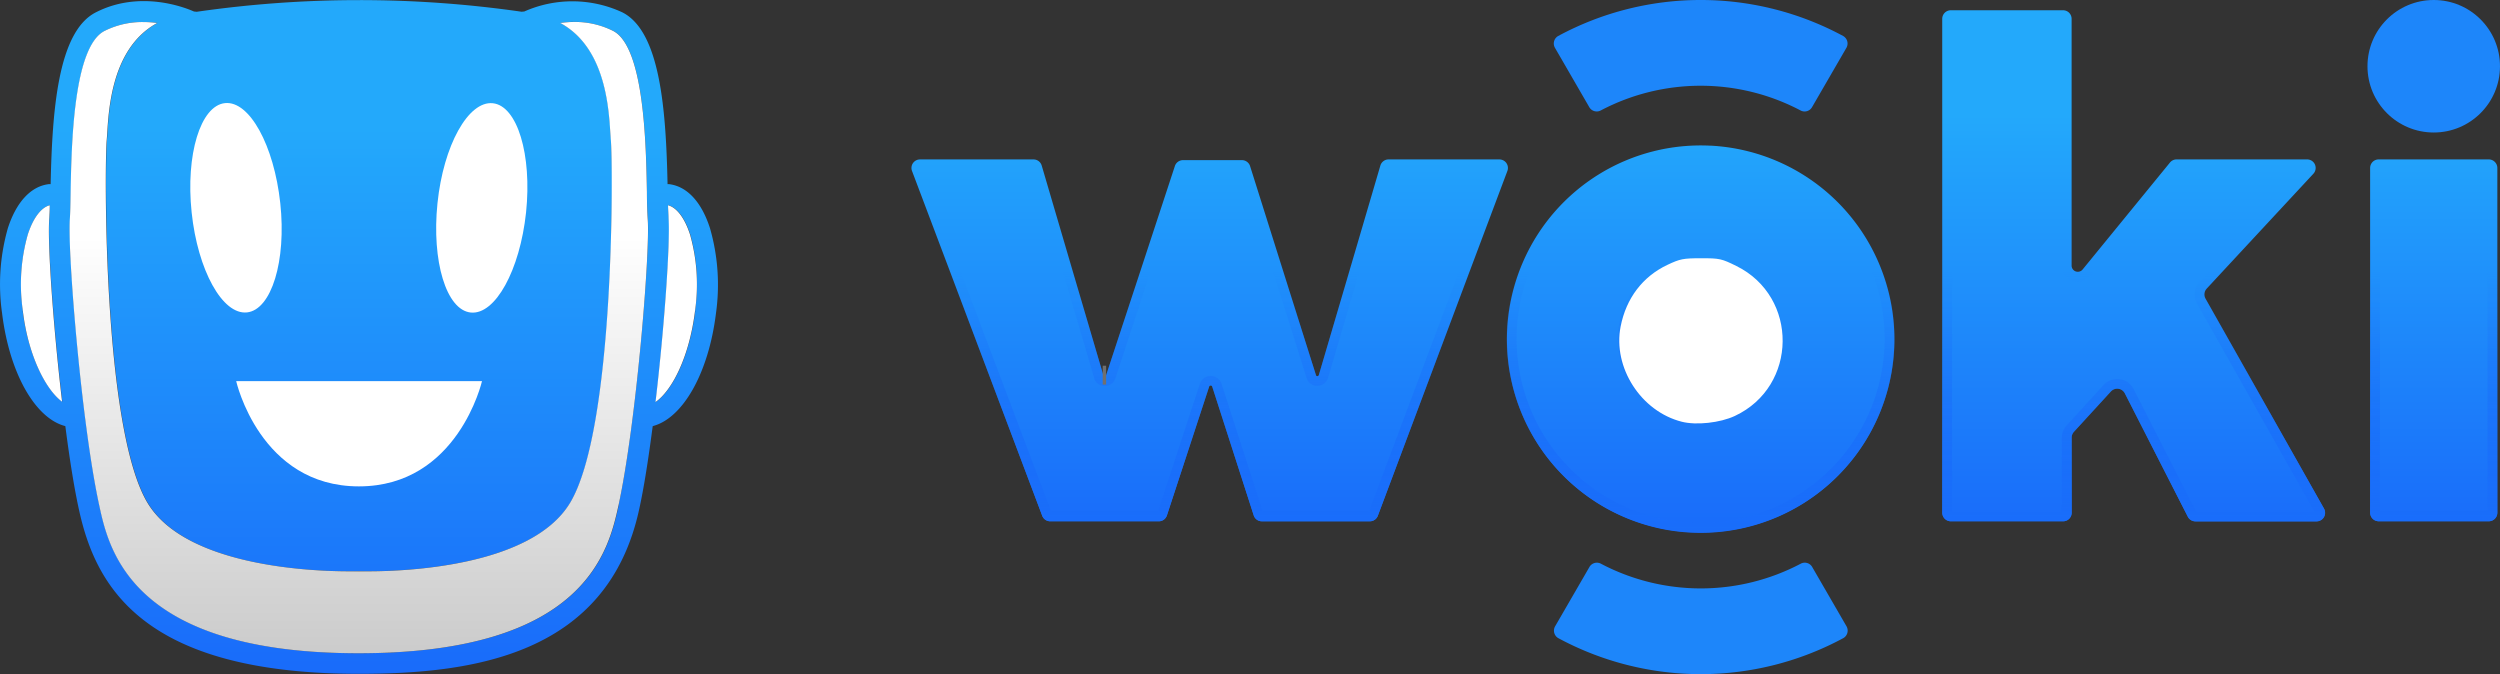 <?xml version="1.0" encoding="UTF-8" standalone="no"?>
<svg
   xmlns:dc="http://purl.org/dc/elements/1.1/"
   xmlns:cc="http://creativecommons.org/ns#"
   xmlns:rdf="http://www.w3.org/1999/02/22-rdf-syntax-ns#"
   xmlns:svg="http://www.w3.org/2000/svg"
   xmlns="http://www.w3.org/2000/svg"
   xmlns:xlink="http://www.w3.org/1999/xlink"
   xmlns:sodipodi="http://sodipodi.sourceforge.net/DTD/sodipodi-0.dtd"
   xmlns:inkscape="http://www.inkscape.org/namespaces/inkscape"
   width="265"
   height="71.46"
   viewBox="0 0 265 71.46"
   version="1.1"
   id="svg36"
   sodipodi:docname="Logo.svg"
   inkscape:version="1.0.2 (e86c870879, 2021-01-15, custom)">
  <rect x="0" y="0" width="265" height="71.46" fill="#333333" stroke="none"/>
  <sodipodi:namedview
     pagecolor="#ffffff"
     bordercolor="#666666"
     borderopacity="1"
     objecttolerance="10"
     gridtolerance="10"
     guidetolerance="10"
     inkscape:pageopacity="0"
     inkscape:pageshadow="2"
     inkscape:window-width="1920"
     inkscape:window-height="1001"
     id="namedview38"
     showgrid="false"
     inkscape:zoom="4.5849057"
     inkscape:cx="148.45365"
     inkscape:cy="24.209621"
     inkscape:window-x="-9"
     inkscape:window-y="-9"
     inkscape:window-maximized="1"
     inkscape:current-layer="svg36"
     inkscape:document-rotation="0" />
  <defs
     id="defs18">
    <linearGradient
       id="linear-gradient"
       x1="0.5"
       x2="0.5"
       y2="1"
       gradientUnits="objectBoundingBox">
      <stop
         offset="0.2"
         stop-color="#23a9fb"
         id="stop2" />
      <stop
         offset="1"
         stop-color="#196bfa"
         id="stop4" />
    </linearGradient>
    <linearGradient
       id="linear-gradient-2"
       x1="0.5"
       x2="0.5"
       y2="1"
       gradientUnits="objectBoundingBox">
      <stop
         offset="0.5"
         stop-color="#196dfa"
         stop-opacity="0"
         id="stop7" />
      <stop
         offset="1"
         stop-color="#196dfa"
         id="stop9" />
    </linearGradient>
    <linearGradient
       id="linear-gradient-3"
       x1="0.5"
       y1="0"
       x2="0.5"
       y2="1.001"
       xlink:href="#linear-gradient" />
    <linearGradient
       id="linear-gradient-4"
       x1="0.5"
       y1="0.003"
       x2="0.5"
       y2="0.994"
       gradientUnits="objectBoundingBox">
      <stop
         offset="0.34"
         stop-color="#fff"
         id="stop13" />
      <stop
         offset="1"
         stop-color="#ccc"
         id="stop15" />
    </linearGradient>
  </defs>
  <g
     id="Group_2068"
     data-name="Group 2068"
     transform="translate(-339 -469.54)">
    <g
       id="Group_2"
       data-name="Group 2"
       transform="translate(435.616 469.54)">
      <path
         id="Path_1"
         data-name="Path 1"
         d="M676.077,333.22H664.361a.91.91,0,0,0-.874.661l-6.524,22.209a.167.167,0,0,1-.151.109.146.146,0,0,1-.146-.1l-6.982-22.152a.91.91,0,0,0-.869-.65h-6.243a.91.91,0,0,0-.869.64l-7.283,22.157a.167.167,0,0,1-.151.109.156.156,0,0,1-.146-.1l-6.529-22.22a.905.905,0,0,0-.874-.661H614.693a.905.905,0,0,0-.848,1.228l13.8,36.542a.91.91,0,0,0,.853.588H640a.905.905,0,0,0,.864-.629l4.479-13.651a.166.166,0,0,1,.161-.114.172.172,0,0,1,.161.12l4.4,13.646a.9.9,0,0,0,.864.629h11.445a.905.905,0,0,0,.848-.593l13.729-36.537a.905.905,0,0,0-.874-1.228Zm72.99,37.858L742.4,358.02a.905.905,0,0,0-1.477-.2L737,362.094a.916.916,0,0,0-.239.614v7.96a.905.905,0,0,1-.905.91h-11.9a.91.91,0,0,1-.91-.91V318.32a.911.911,0,0,1,.91-.91h11.9a.905.905,0,0,1,.905.91v26.153a.656.656,0,0,0,1.165.416l9.26-11.336a.9.9,0,0,1,.7-.333h13.833a.905.905,0,0,1,.666,1.524l-11.3,12.168a.91.91,0,0,0-.13,1.066l12.548,22.24a.91.91,0,0,1-.791,1.358H749.873A.905.905,0,0,1,749.066,371.078Zm19.337-.411V334.125a.905.905,0,0,1,.91-.905h11.664a.91.91,0,0,1,.91.905v36.542a.91.91,0,0,1-.91.91H769.314a.91.91,0,0,1-.905-.91Zm-69.895-38.9a20.534,20.534,0,1,0,19.436,19.415A20.534,20.534,0,0,0,698.509,331.763Zm-.062,28.171a6.649,6.649,0,1,0,0-.021Z"
         transform="translate(-613.786 -316.323)"
         fill="url(#linear-gradient)" />
      <path
         id="Path_2"
         data-name="Path 2"
         d="M735.722,318.431v26.012a1.706,1.706,0,0,0,1.706,1.7,1.686,1.686,0,0,0,1.306-.624l9.219-11.289h13.469l-11.1,11.966a1.951,1.951,0,0,0-.271,2.284l12.439,22.048H749.956l-6.633-13.006a1.935,1.935,0,0,0-1.738-1.04,1.961,1.961,0,0,0-1.436.629l-3.912,4.287a1.93,1.93,0,0,0-.52,1.316v7.8H724.09V318.431h11.633m-38.279,14.307h1.015a19.507,19.507,0,0,1-1.02,38.987c-.338,0-.682,0-1.04-.026a19.494,19.494,0,0,1,1.02-38.961m0,28.26a9.272,9.272,0,0,0,1.134-.068,8.771,8.771,0,0,0-1.134-17.465h0a9.153,9.153,0,0,0-1.134.068A8.771,8.771,0,0,0,697.417,361m83.431-26.756v36.277h-11.4V334.241h11.4m-104.964,0L662.28,370.518H651.022l-4.365-13.526a1.207,1.207,0,0,0-2.3,0l-4.443,13.526h-11.32l-13.7-36.277h11.731l6.529,22.131v.094a1.212,1.212,0,0,0,1.113.754,1.181,1.181,0,0,0,1.139-.822l7.257-22.084h6.056l6.956,22.074v.026h0a1.191,1.191,0,0,0,1.124.786,1.207,1.207,0,0,0,1.15-.858l6.5-22.121h11.445m59.974-16.851h-11.9a.91.91,0,0,0-.91.91v52.368a.911.911,0,0,0,.91.91h11.9a.905.905,0,0,0,.905-.91v-7.96a.916.916,0,0,1,.239-.614l3.917-4.276a.91.91,0,0,1,1.477.2l6.67,13.058a.905.905,0,0,0,.806.52h12.845a.91.91,0,0,0,.791-1.358l-12.548-22.24a.91.91,0,0,1,.13-1.066l11.3-12.168a.905.905,0,0,0-.666-1.524H747.891a.9.9,0,0,0-.7.333l-9.26,11.336a.645.645,0,0,1-.52.245.661.661,0,0,1-.666-.661V318.3a.905.905,0,0,0-.905-.91Zm-38.415,14.307a20.534,20.534,0,0,0-1.072,41.042c.359,0,.718.026,1.072.026a20.534,20.534,0,0,0,1.04-41.042h-1.04Zm0,28.26a7.726,7.726,0,0,1-1-15.389,8.2,8.2,0,0,1,1-.062,7.726,7.726,0,0,1,1,15.389A8.254,8.254,0,0,1,697.443,359.936ZM780.978,333.2H769.314a.905.905,0,0,0-.911.905v36.542a.91.91,0,0,0,.91.91h11.664a.91.91,0,0,0,.91-.91V334.106A.91.91,0,0,0,780.978,333.2Zm-104.9,0H664.361a.91.91,0,0,0-.874.661l-6.524,22.209a.167.167,0,0,1-.151.109.146.146,0,0,1-.146-.1l-6.982-22.152a.91.91,0,0,0-.869-.65h-6.243a.91.91,0,0,0-.869.64l-7.283,22.157a.167.167,0,0,1-.151.109.156.156,0,0,1-.146-.1l-6.529-22.22a.905.905,0,0,0-.874-.661H614.693a.905.905,0,0,0-.848,1.228l13.8,36.542a.911.911,0,0,0,.853.588H640a.905.905,0,0,0,.864-.63l4.479-13.651a.166.166,0,0,1,.161-.114.172.172,0,0,1,.161.12l4.4,13.646a.905.905,0,0,0,.864.629h11.445a.905.905,0,0,0,.848-.593l13.729-36.537a.905.905,0,0,0-.848-1.228Z"
         transform="translate(-613.786 -316.303)"
         fill="url(#linear-gradient-2)" />
      <rect
         id="Rectangle_1"
         data-name="Rectangle 1"
         transform="translate(20.401 39.892)"
         fill="#fff" />
      <line
         id="Line_1"
         data-name="Line 1"
         x1="0.364"
         transform="translate(20.271 39.767)"
         fill="none"
         stroke="#707070"
         stroke-miterlimit="10"
         stroke-width="2" />
      <circle
         id="Ellipse_1"
         data-name="Ellipse 1"
         cx="7.023"
         cy="7.023"
         r="7.023"
         transform="translate(154.337 0)"
         fill="#1d86fa" />
      <path
         id="Path_4"
         data-name="Path 4"
         d="M772.03,326.687a.905.905,0,0,1-1.217.338,22.714,22.714,0,0,0-21.169,0,.91.91,0,0,1-1.217-.338l-3.642-6.295a.916.916,0,0,1,.343-1.259,31.8,31.8,0,0,1,30.2,0,.916.916,0,0,1,.348,1.259Z"
         transform="translate(-676.574 -315.32)"
         fill="#1d86fa" />
      <path
         id="Path_5"
         data-name="Path 5"
         d="M760.246,441.782a31.843,31.843,0,0,1-15.087-3.813.916.916,0,0,1-.343-1.259l3.642-6.295a.911.911,0,0,1,1.217-.338,22.714,22.714,0,0,0,21.169,0,.905.905,0,0,1,1.217.338l3.642,6.295a.916.916,0,0,1-.349,1.259A31.822,31.822,0,0,1,760.246,441.782Z"
         transform="translate(-676.589 -370.322)"
         fill="#1d86fa" />
    </g>
    <g
       id="Group_1"
       data-name="Group 1"
       transform="translate(339 469.55)">
      <path
         id="Path_6"
         data-name="Path 6"
         d="M503.334,339.531c-.89-2.788-2.43-4.448-4.334-4.682h-.167c-.166-7.866-.77-16.169-4.786-18.208a12.581,12.581,0,0,0-10.4-.094l-.291.026a120.544,120.544,0,0,0-34.43.005l-.3-.031c-1.014-.453-5.759-2.284-10.4.094-4.011,2.045-4.615,10.348-4.786,18.208h-.2c-1.9.234-3.444,1.9-4.339,4.682a21.721,21.721,0,0,0-.609,9h0c.786,6.409,3.543,11.164,6.706,11.966.437,3.4.931,6.534,1.441,8.844,1.764,8.105,6.727,17.413,29.69,17.413,12.059,0,26.329-1.977,29.69-17.413.52-2.336,1-5.473,1.441-8.844,3.163-.812,5.92-5.567,6.706-11.966h0A21.715,21.715,0,0,0,503.334,339.531ZM430.5,348.26h0a19.415,19.415,0,0,1,.52-8.053c.562-1.758,1.425-2.9,2.336-3.121,0,.546-.026,1.04-.052,1.379-.193,2.664.427,11.372,1.373,19.441-1.758-1.28-3.621-4.911-4.2-9.645ZM493.658,368.9c-1.04,4.682-3.408,15.664-27.521,15.67s-26.5-10.982-27.521-15.67c-1.888-8.667-3.35-26.673-3.121-30.278.052-.7.068-1.686.094-2.929.088-5,.276-15.4,3.59-17.09a8.9,8.9,0,0,1,4.084-.942,11.361,11.361,0,0,1,1.5.1c-5.244,2.851-5.156,10.29-5.353,12.408-.224,2.4-.453,30.6,4.349,38.5s22.313,7.2,22.37,7.2,17.553.666,22.37-7.2,4.573-36.074,4.349-38.5c-.2-2.117-.109-9.567-5.364-12.408a9.364,9.364,0,0,1,5.577.838c3.309,1.691,3.5,12.09,3.59,17.09,0,1.243.042,2.227.094,2.929.234,3.59-1.233,21.606-3.116,30.278Zm8.116-20.643c-.6,4.9-2.44,8.464-4.193,9.687.952-8.074,1.561-16.814,1.384-19.478,0-.359-.042-.832-.057-1.379.91.219,1.779,1.358,2.341,3.121a19.5,19.5,0,0,1,.5,8.048Z"
         transform="translate(-428.072 -315.339)"
         fill="url(#linear-gradient-3)" />
      <path
         id="Path_8"
         data-name="Path 8"
         d="M565.823,368.32c-.6,4.9-2.44,8.464-4.193,9.687.952-8.074,1.561-16.814,1.384-19.478,0-.359-.042-.832-.057-1.379.91.218,1.779,1.358,2.341,3.121a19.5,19.5,0,0,1,.525,8.048Z"
         transform="translate(-492.147 -335.398)"
         fill="#fff" />
      <path
         id="Path_9"
         data-name="Path 9"
         d="M500.431,371.044c-1.04,4.682-3.408,15.664-27.526,15.67s-26.5-10.982-27.516-15.67c-1.888-8.667-3.35-26.673-3.121-30.278.052-.7.068-1.686.088-2.929.094-5,.281-15.4,3.595-17.09a8.9,8.9,0,0,1,4.084-.942,11.38,11.38,0,0,1,1.5.1c-5.244,2.851-5.156,10.29-5.353,12.408-.229,2.4-.453,30.6,4.349,38.5,4.094,6.722,17.485,7.216,21.33,7.216h2.081c3.834,0,17.22-.494,21.33-7.216,4.8-7.876,4.573-36.074,4.349-38.5-.2-2.117-.109-9.567-5.364-12.408a10.608,10.608,0,0,1,1.509-.109,8.985,8.985,0,0,1,4.089.947c3.309,1.691,3.5,12.09,3.59,17.09,0,1.243.042,2.227.088,2.929C503.782,344.355,502.315,362.371,500.431,371.044Z"
         transform="translate(-434.871 -317.479)"
         fill="url(#linear-gradient-4)" />
      <path
         id="Path_10"
         data-name="Path 10"
         d="M436.7,377.965c-1.743-1.285-3.605-4.916-4.162-9.65a19.416,19.416,0,0,1,.52-8.053c.562-1.758,1.425-2.9,2.336-3.121,0,.546-.031,1.04-.052,1.379C435.138,361.187,435.752,369.9,436.7,377.965Z"
         transform="translate(-430.119 -335.393)"
         fill="#fff" />
      <path
         id="Path_11"
         data-name="Path 11"
         d="M466.987,347.905c-.645-6.123.936-11.31,3.532-11.586s5.2,4.474,5.863,10.6-.936,11.315-3.532,11.586S467.632,354.034,466.987,347.905Zm35.449,0c-.656,6.128-3.257,10.873-5.858,10.613s-4.162-5.457-3.532-11.586,3.267-10.868,5.863-10.6S503.076,341.782,502.436,347.905Z"
         transform="translate(-446.673 -325.399)"
         fill="#fff" />
      <path
         id="Path_12"
         data-name="Path 12"
         d="M489.2,404.134c-10.5,0-13.006-11.154-13.006-11.154h26.054S499.695,404.134,489.2,404.134Z"
         transform="translate(-451.157 -352.588)"
         fill="#fff" />
    </g>
  </g>
  <circle
     style="fill:#ffffff;stroke-width:1.002"
     id="path54"
     sodipodi:type="arc"
     sodipodi:cx="180.31996"
     sodipodi:cy="36.096706"
     sodipodi:rx="8.7788067"
     sodipodi:ry="8.9347067"
     sodipodi:start="0"
     sodipodi:end="6.2302046"
     sodipodi:open="true"
     sodipodi:arc-type="arc"
     d="m 189.099,36.097 a 8.779,8.935 0 0 1 -8.663,8.934 8.779,8.935 0 0 1 -8.892,-8.697 8.779,8.935 0 0 1 8.427,-9.164 8.779,8.935 0 0 1 9.115,8.455" />
  <path
     style="fill:#ffffff;stroke-width:0.218"
     d="m 178.279,44.707 c -4.344,-1.098 -7.342,-5.762 -6.492,-10.099 0.587,-2.995 2.33,-5.291 4.961,-6.534 1.34,-0.633 1.672,-0.699 3.56,-0.7 1.971,-0.002 2.172,0.043 3.748,0.821 6.616,3.268 6.519,12.769 -0.162,15.895 -1.562,0.731 -4.071,1.007 -5.615,0.617 z"
     id="path33" />
</svg>
